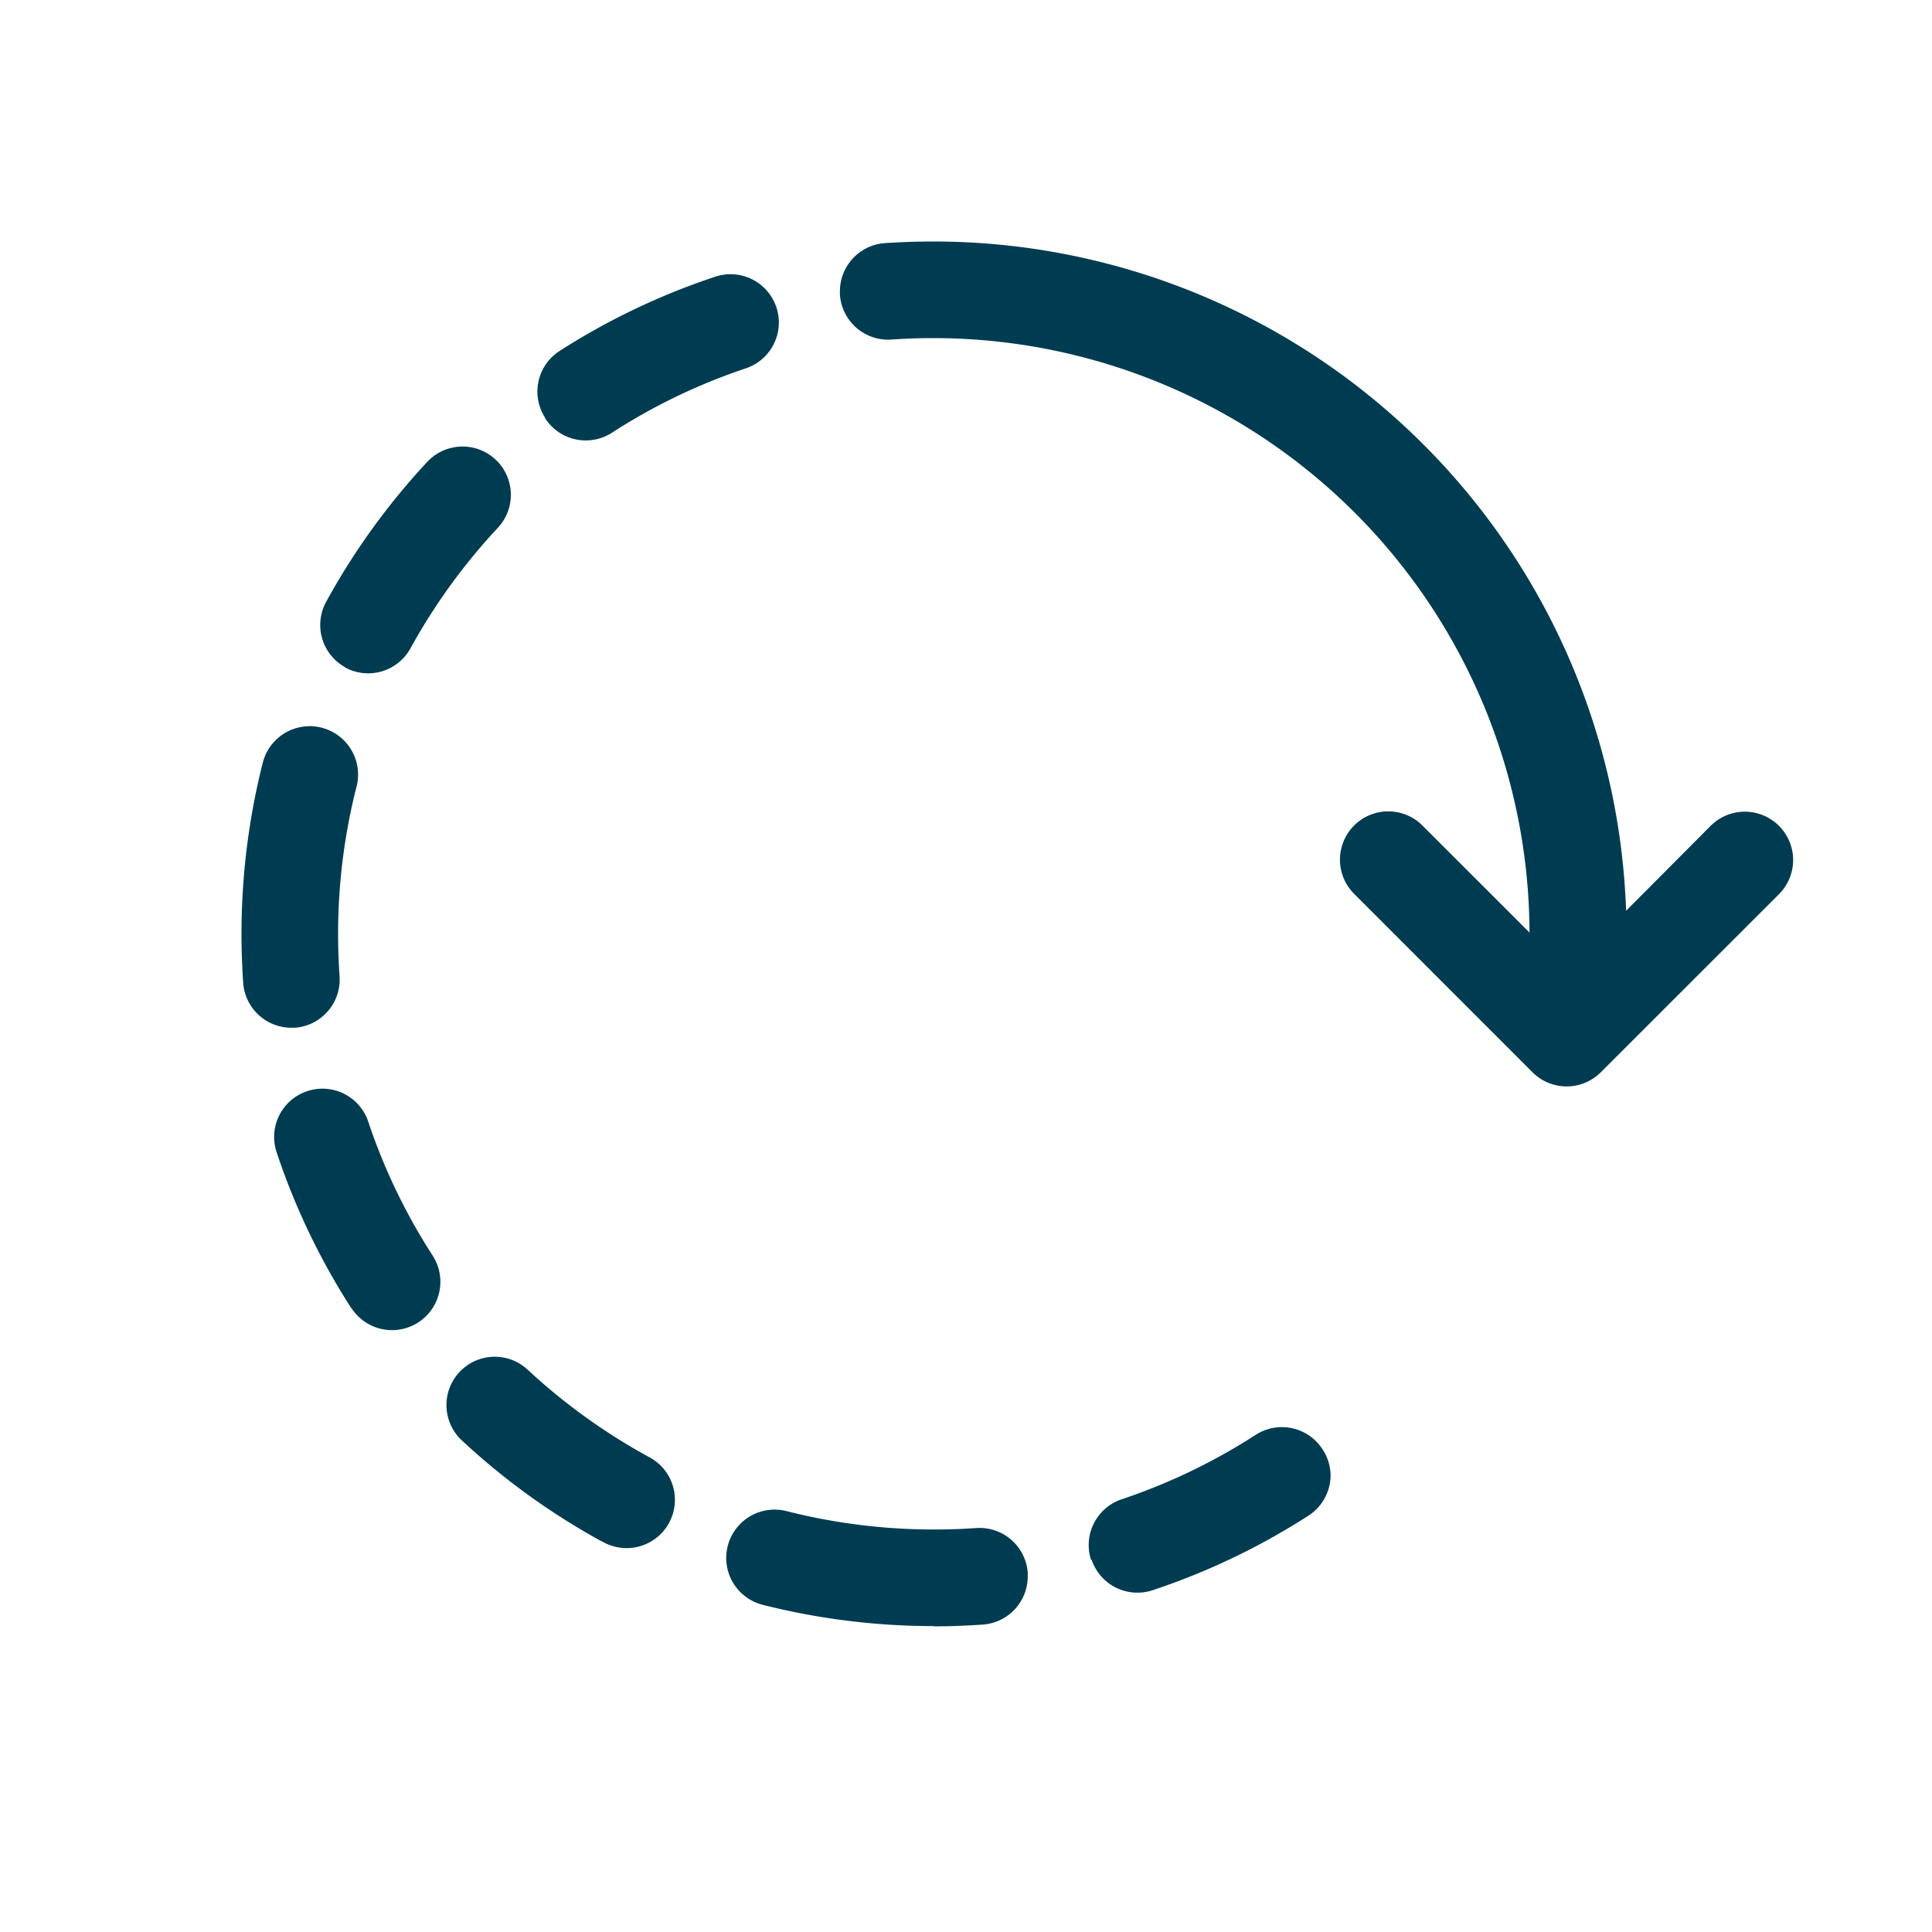 <svg id="IconINprogress24" xmlns="http://www.w3.org/2000/svg" width="24" height="24" viewBox="0 0 24 24">
  <g id="Rectangle_4060" data-name="Rectangle 4060" fill="#003c51" stroke="#707070" stroke-width="1" opacity="0">
    <rect width="24" height="24" stroke="none"/>
    <rect x="0.5" y="0.5" width="23" height="23" fill="none"/>
  </g>
  <path id="Union_281" data-name="Union 281" d="M8.6,17.2h0a8.661,8.661,0,0,1-2.128-.265.6.6,0,0,1,.3-1.163A7.442,7.442,0,0,0,8.6,16h0c.175,0,.352-.006.526-.018a.6.6,0,0,1,.641.556c0,.014,0,.029,0,.043a.6.6,0,0,1-.558.6c-.2.014-.406.022-.609.022Zm1.955-.817a.6.6,0,0,1,.381-.759,7.4,7.4,0,0,0,1.663-.8.6.6,0,0,1,.83.18.593.593,0,0,1,.1.324.6.6,0,0,1-.275.5,8.557,8.557,0,0,1-1.935.926.6.6,0,0,1-.759-.38Zm-6.08-.235a8.628,8.628,0,0,1-1.738-1.255.6.6,0,0,1,.818-.878,7.471,7.471,0,0,0,1.5,1.081.6.6,0,1,1-.576,1.052Zm-3.113-2.9a8.576,8.576,0,0,1-.926-1.935.6.6,0,1,1,1.139-.378,7.363,7.363,0,0,0,.8,1.663.6.6,0,0,1-1.01.65Zm14.674-2.929L13.825,8.107a.6.6,0,1,1,.848-.849L16,8.584A7.408,7.408,0,0,0,8.6,1.2c-.175,0-.352.006-.526.018a.6.6,0,0,1-.64-.556.34.34,0,0,1,0-.042.6.6,0,0,1,.558-.6C8.192.007,8.4,0,8.6,0a8.611,8.611,0,0,1,8.6,8.314L18.25,7.259a.6.6,0,0,1,.849.849l-2.213,2.212a.6.6,0,0,1-.849,0ZM.021,9.209C.007,9.007,0,8.8,0,8.6A8.661,8.661,0,0,1,.265,6.472a.6.6,0,0,1,1.164.3A7.4,7.4,0,0,0,1.2,8.6c0,.175.006.352.018.526a.6.6,0,0,1-.556.641H.619A.6.6,0,0,1,.021,9.209ZM1.29,5.29a.6.6,0,0,1-.238-.815A8.628,8.628,0,0,1,2.307,2.738a.6.6,0,1,1,.878.818A7.471,7.471,0,0,0,2.1,5.052a.6.6,0,0,1-.814.239Zm2.482-3.1a.6.6,0,0,1,.179-.83A8.594,8.594,0,0,1,5.886.437a.6.6,0,1,1,.378,1.139,7.363,7.363,0,0,0-1.663.8.6.6,0,0,1-.829-.18Z" transform="translate(3 3)" fill="#003c51"/>
</svg>
